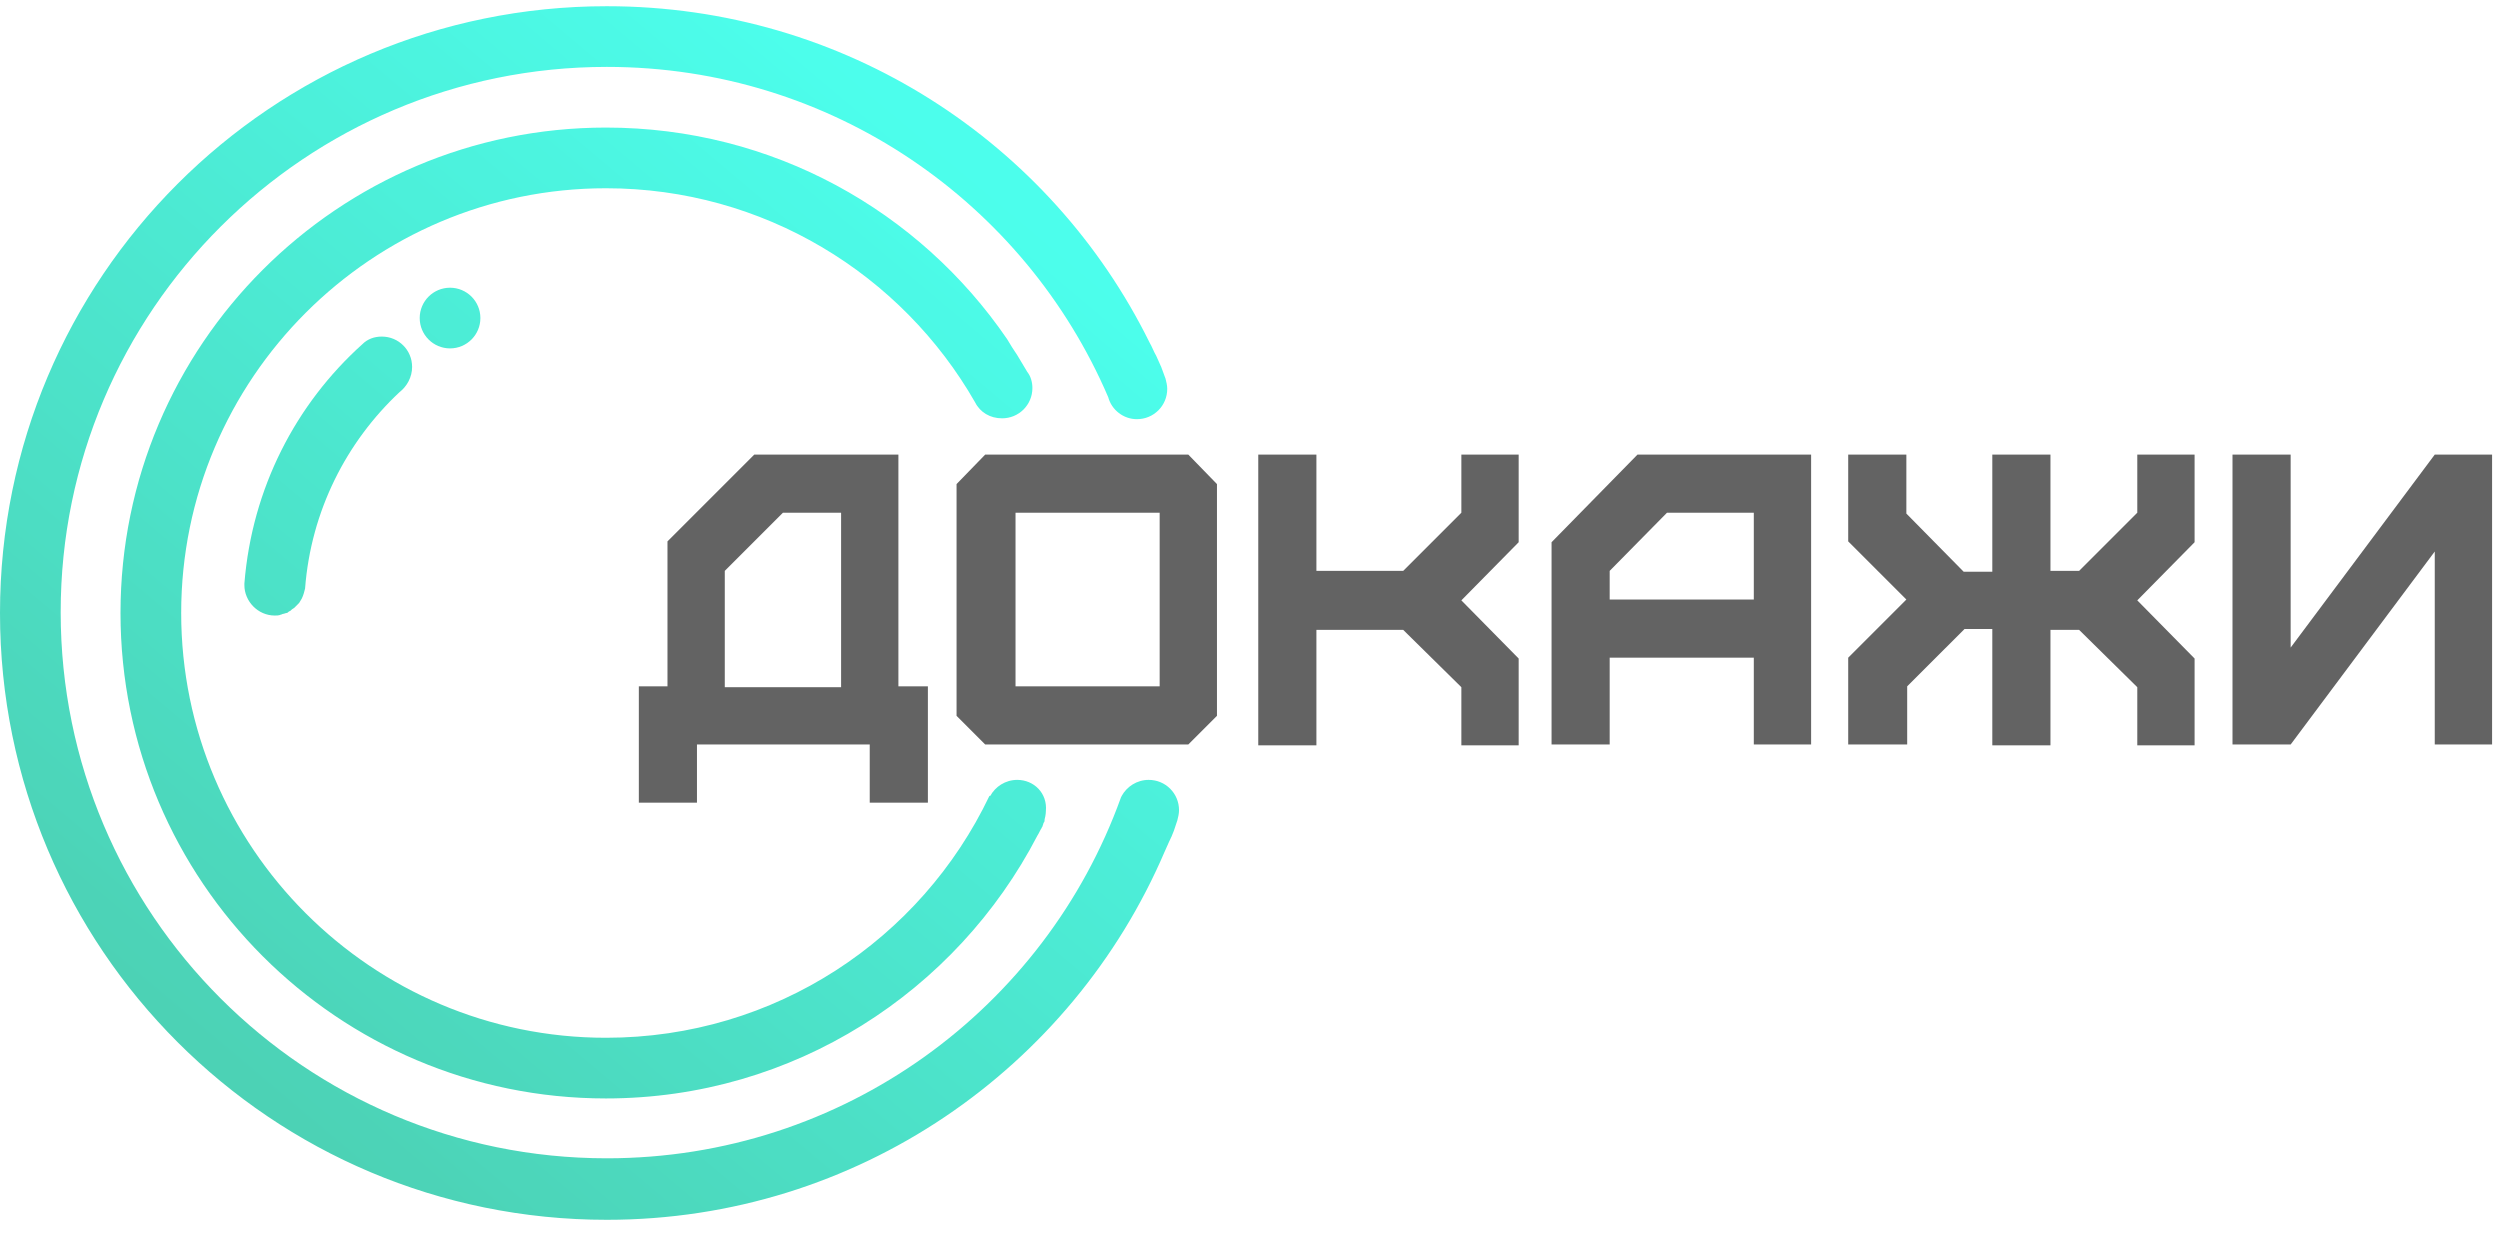 <svg width="103" height="51" viewBox="0 0 103 51" fill="none" xmlns="http://www.w3.org/2000/svg">
<g opacity="0.7">
<path d="M26.32 33.069V28.277H27.5V22.305L31.076 18.729H37.014V28.277H38.229V33.069H35.833V30.673H28.715V33.069H26.32ZM34.653 28.277V21.124H32.257L29.861 23.52V28.312H34.653V28.277Z" fill="#212121"/>
<path d="M40.59 30.673L39.41 29.492V19.944L40.59 18.729H48.958L50.139 19.944V29.492L48.958 30.673H40.59ZM47.778 28.277V21.124H41.84V28.277H47.778Z" fill="#212121"/>
<path d="M51.84 30.673V18.729H54.236V23.52H57.812L60.208 21.124V18.729H62.569V22.34L60.208 24.735L62.569 27.131V30.708H60.208V28.312L57.812 25.951H54.236V30.708H51.84V30.673Z" fill="#212121"/>
<path d="M63.924 30.673V22.34L67.465 18.729H74.618V30.673H72.257V27.097H66.319V30.673H63.924ZM72.257 24.735V21.124H68.68L66.319 23.52V24.701H72.257V24.735Z" fill="#212121"/>
<path d="M76.146 30.673V27.097L78.542 24.701L76.146 22.305V18.729H78.542V21.159L80.903 23.555H82.083V18.729H84.479V23.52H85.66L88.056 21.124V18.729H90.417V22.34L88.056 24.735L90.417 27.131V30.708H88.056V28.312L85.66 25.951H84.479V30.708H82.083V25.916H80.938L78.576 28.277V30.673H76.146Z" fill="#212121"/>
<path d="M91.979 30.673V18.729H94.375V26.68L100.312 18.729H102.674V30.673H100.312V22.722L94.375 30.673H91.979Z" fill="#212121"/>
<path d="M18.542 14.354C19.232 14.354 19.792 13.794 19.792 13.104C19.792 12.413 19.232 11.854 18.542 11.854C17.851 11.854 17.292 12.413 17.292 13.104C17.292 13.794 17.851 14.354 18.542 14.354Z" fill="url(#paint0_linear_66_938)"/>
<path d="M11.319 25.36C11.389 25.36 11.493 25.36 11.562 25.326C11.597 25.326 11.632 25.291 11.667 25.291C11.701 25.291 11.771 25.256 11.806 25.256C11.84 25.256 11.875 25.221 11.91 25.187C11.944 25.187 11.979 25.152 11.979 25.152C12.014 25.117 12.049 25.082 12.118 25.048L12.153 25.013C12.188 24.978 12.257 24.909 12.292 24.874C12.292 24.874 12.292 24.874 12.326 24.839C12.361 24.77 12.396 24.735 12.431 24.666C12.5 24.527 12.535 24.388 12.569 24.249C12.812 21.055 14.271 18.207 16.458 16.159C16.771 15.916 16.979 15.534 16.979 15.117C16.979 14.423 16.424 13.867 15.729 13.867C15.417 13.867 15.139 13.971 14.931 14.18C12.188 16.645 10.382 20.117 10.069 24.041C10.069 24.076 10.069 24.076 10.069 24.11C10.069 24.77 10.625 25.36 11.319 25.36Z" fill="url(#paint1_linear_66_938)"/>
<path d="M41.91 32.131C41.424 32.131 41.007 32.409 40.799 32.791H40.764C37.951 38.694 31.944 42.756 24.965 42.756C15.312 42.756 7.465 34.909 7.465 25.256C7.465 15.604 15.312 7.756 24.965 7.756C31.458 7.756 37.153 11.298 40.174 16.576C40.382 16.992 40.799 17.235 41.285 17.235C41.979 17.235 42.535 16.68 42.535 15.986C42.535 15.742 42.465 15.499 42.326 15.326L41.91 14.631C41.771 14.423 41.632 14.215 41.493 13.972C37.882 8.694 31.84 5.256 24.965 5.256C13.924 5.256 4.965 14.215 4.965 25.256C4.965 36.298 13.924 45.256 24.965 45.256C32.708 45.256 39.41 40.847 42.743 34.423C42.812 34.319 42.847 34.215 42.917 34.111C42.917 34.076 42.951 34.076 42.951 34.041C42.917 34.145 42.951 34.041 42.986 33.937C42.986 33.902 43.021 33.867 43.021 33.867C43.056 33.763 43.09 33.694 43.021 33.833C43.056 33.694 43.09 33.555 43.09 33.416C43.16 32.687 42.604 32.131 41.91 32.131Z" fill="url(#paint2_linear_66_938)"/>
<path d="M48.576 33.381C48.576 32.687 48.021 32.131 47.326 32.131C46.84 32.131 46.424 32.409 46.215 32.791L46.181 32.861C43.056 41.541 34.757 47.722 25 47.722C12.569 47.722 2.5 37.652 2.5 25.222C2.5 12.791 12.604 2.756 25 2.756C34.271 2.756 42.222 8.347 45.66 16.367C45.799 16.888 46.285 17.27 46.84 17.27C47.535 17.27 48.09 16.715 48.09 16.02C48.09 15.881 48.056 15.742 48.021 15.604C47.778 14.944 47.917 15.291 47.639 14.666C47.535 14.492 47.465 14.284 47.361 14.111C43.299 5.881 34.826 0.256 25 0.256C11.181 0.256 0 11.437 0 25.256C0 39.076 11.181 50.256 25 50.256C35.312 50.256 44.167 44.006 47.986 35.083C48.299 34.354 48.264 34.562 48.507 33.798C48.542 33.659 48.576 33.52 48.576 33.381Z" fill="url(#paint3_linear_66_938)"/>
</g>
<defs>
<linearGradient id="paint0_linear_66_938" x1="-0.192" y1="35.355" x2="30.539" y2="-1.163" gradientUnits="userSpaceOnUse">
<stop stop-color="#00C095"/>
<stop offset="1" stop-color="#00FEE4"/>
</linearGradient>
<linearGradient id="paint1_linear_66_938" x1="-0.085" y1="35.681" x2="30.647" y2="-0.837" gradientUnits="userSpaceOnUse">
<stop stop-color="#00C095"/>
<stop offset="1" stop-color="#00FEE4"/>
</linearGradient>
<linearGradient id="paint2_linear_66_938" x1="9.472" y1="43.723" x2="40.203" y2="7.205" gradientUnits="userSpaceOnUse">
<stop stop-color="#00BF96"/>
<stop offset="1" stop-color="#00FEE4"/>
</linearGradient>
<linearGradient id="paint3_linear_66_938" x1="9.472" y1="43.724" x2="40.204" y2="7.206" gradientUnits="userSpaceOnUse">
<stop stop-color="#00BF96"/>
<stop offset="1" stop-color="#00FEE4"/>
</linearGradient>
</defs>
</svg>
